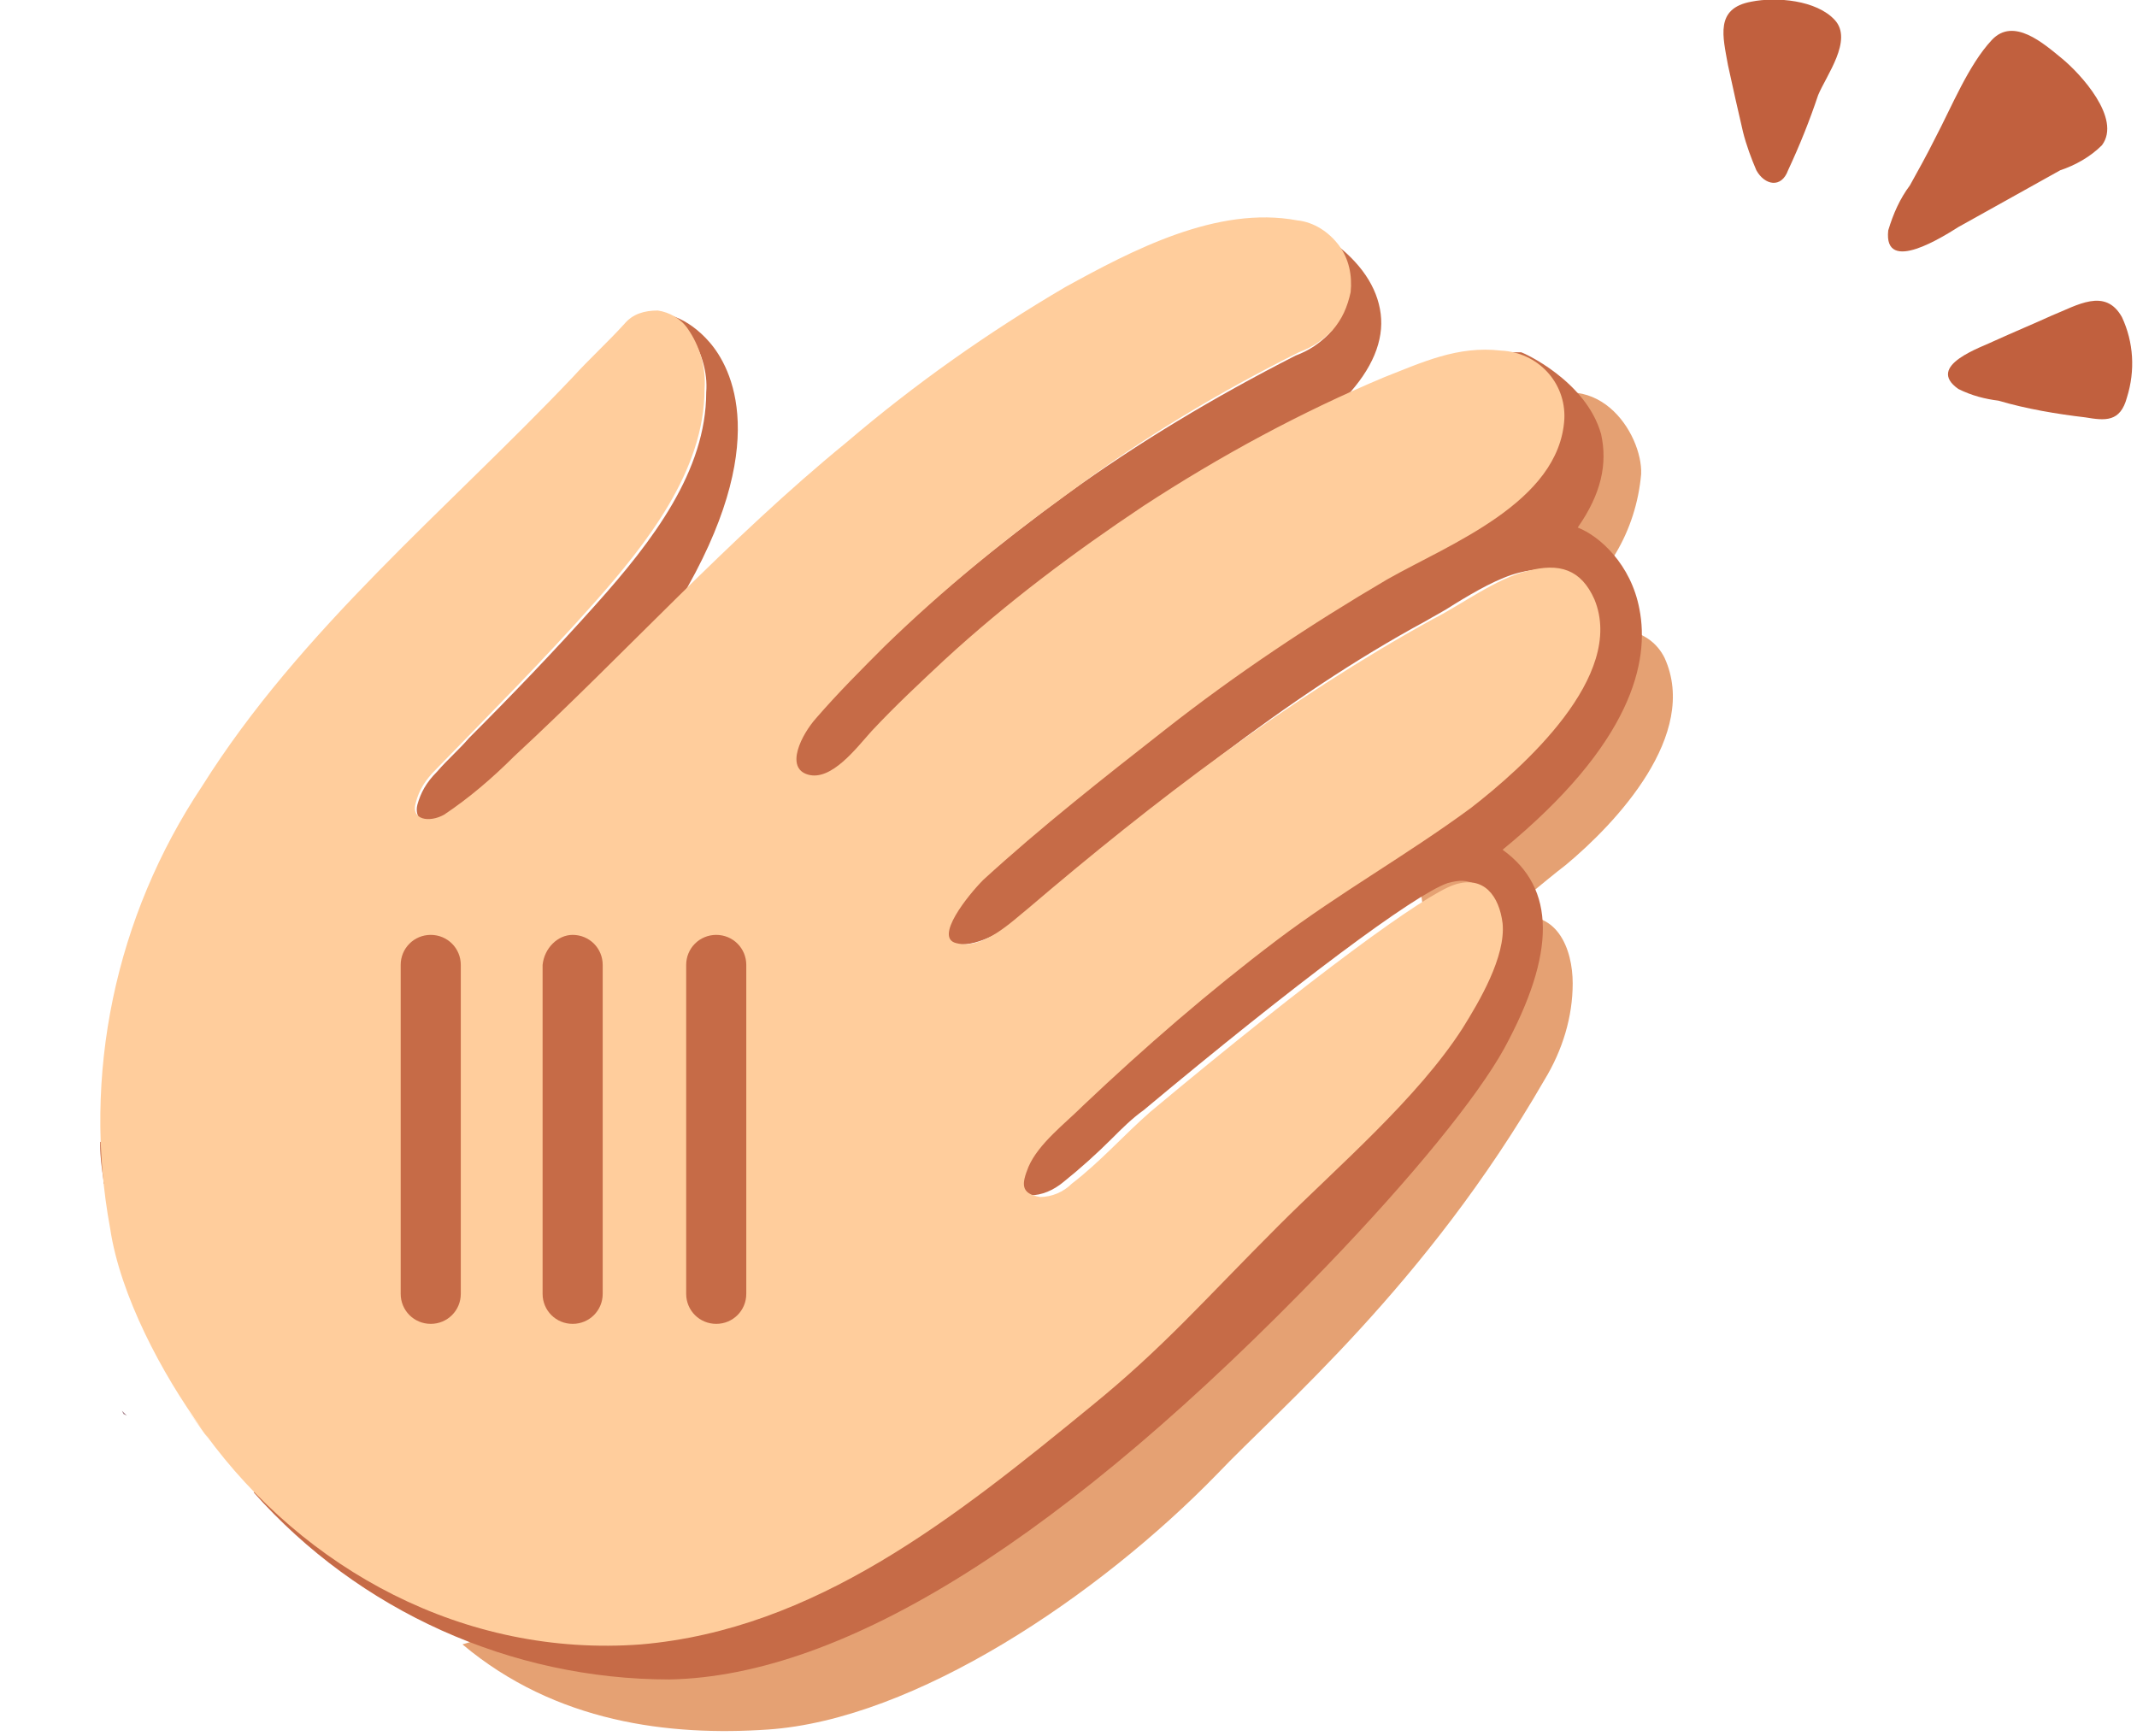 <?xml version="1.0" encoding="utf-8"?>
<!-- Generator: Adobe Illustrator 24.2.1, SVG Export Plug-In . SVG Version: 6.00 Build 0)  -->
<svg version="1.1" id="Layer_1" xmlns="http://www.w3.org/2000/svg" xmlns:xlink="http://www.w3.org/1999/xlink" x="0px" y="0px"
	 viewBox="0 0 128 104" style="enable-background:new 0 0 128 104;" xml:space="preserve">
<style type="text/css">
	.st0{fill:#E5A173;}
	.st1{fill:#A07A84;}
	.st2{fill:#C1603E;}
	.st3{fill:#C66B47;}
	.st4{fill:#FFCD9C;}
</style>
<g>
	<path class="st0" d="M93.3,36.7c2.9-1.8,4.7-4.9,5-8.3c0.1-2.4-2.7-6.9-7.2-3.9c-0.2,2.5,0.6,4.4-1.2,6.3
		C92,31.5,92.7,34.7,93.3,36.7z M99.7,39.4c-0.9-1.8-3-1.9-4.2-1.6c-1.1,0.6-2.2,1.2-3.2,1.9c0.2-0.3,0.4-0.6,0.5-0.9
		C87.3,43,87.6,48,84,50.7c2,1.4,0.5,9,3.3,6.2c0.3-0.2,0.7-0.5,1-0.7c-0.7,0.6-1.3,1.5-2.4,2.6c-0.2,0.2,0.6,0.7,0.4,0.8
		c-0.2,0.2-0.6,1.3-0.8,1.5c-2.7,4.7-8,7.6-11.9,11.3s-8,6.8-11.9,10.6s-8.3,5.6-13,8.4c-6.5,3.8-13.8,4.8-21,7.1
		c5.6,4.7,12.4,5.5,18.3,5.1c8.8-0.6,19.8-8,26.9-15.3c3.8-4,12.5-11.3,19.6-23.6c1.1-1.8,1.7-3.8,1.7-5.8s-0.9-4.6-3.8-3.9
		c-0.4,0.1-0.8,0.2-1.1,0.4c1.6-1.2,3.2-2.6,4.5-3.6C96.8,49.3,101.8,44,99.7,39.4z"/>
	<polygon class="st1" points="7.4,84.7 7.3,84.5 7.6,84.8 	"/>
	<path class="st2" d="M117.3,13.6c-0.8,0.5-4.5,2.9-4.2,0.2c0.3-1,0.7-1.9,1.3-2.7c0.5-0.9,1-1.8,1.5-2.8c1-1.9,2-4.4,3.4-5.9
		c1.3-1.4,3.1,0.2,4.2,1.1s3.6,3.6,2.4,5.2c-0.7,0.7-1.6,1.2-2.5,1.5L117.3,13.6z M107.1,10.2c-0.4,1.1-1.4,0.9-1.9,0
		c-0.3-0.7-0.6-1.5-0.8-2.3c-0.3-1.3-0.6-2.6-0.9-4c-0.3-1.7-0.8-3.4,1.4-3.8c1.5-0.3,3.9-0.1,5,1.1s-0.5,3.3-1,4.5
		C108.4,7.2,107.8,8.7,107.1,10.2z M124.9,25c-1.7-0.2-3.5-0.5-5.2-1c-0.8-0.1-1.6-0.3-2.4-0.7c-2-1.4,1.4-2.5,2.2-2.9
		c1.1-0.5,2.3-1,3.4-1.5c1.5-0.6,3.2-1.7,4.2,0.1c0.7,1.5,0.8,3.2,0.3,4.8C127,25.3,126.1,25.2,124.9,25z"/>
	<g>
		<path class="st3" d="M48.2,46.7c0.1,0,0.3,0.1,0.4,0.1c1.2,0,2.3-1.3,3.1-2.3c0.1-0.1,0.2-0.3,0.3-0.4c1.4-1.5,2.9-2.9,4.4-4.3
			c3.4-3.1,7.3-6.1,11.9-9.2C72,28.2,76,26,80.6,23.8l0,0c1.6-1.7,2.3-3.4,2.1-5c-0.2-1.6-1.2-3.1-3-4.4l-0.1,0.2
			c0.9,0.7,1.3,1.8,1.1,3.1l0,0c-0.1,0.8-0.5,1.6-1.1,2.3c-0.6,0.6-1.2,1-2,1.3c-4.9,2.5-9.4,5.2-13.7,8.3c-4.1,3-7.9,6.1-11.2,9.3
			c-1.4,1.4-2.8,2.8-4.1,4.3c-0.6,0.7-1.4,2-1.2,2.9C47.5,46.4,47.8,46.6,48.2,46.7z"/>
		<path class="st3" d="M25.7,49.4c0.3,0,0.7-0.1,1-0.3c1.4-0.9,2.8-2.1,4.2-3.5c3.3-3.1,6.5-6.3,9.7-9.5l0.1-0.1
			c5.6-9.4,3.1-14,1.8-15.5c-1.3-1.5-2.9-2-3.8-1.6l-0.5,0.5l0.5-0.2c1-0.4,2-0.1,2.6,0.8l0,0c0.7,1,1.1,2.3,1,3.5
			c0,4.7-3.2,8.9-6.6,12.7c-2.5,2.8-5.1,5.5-7.6,8c-0.6,0.7-1.3,1.3-1.9,2c-0.7,0.7-1,1.3-1.2,2c-0.1,0.4,0,0.7,0.2,0.9
			C25.2,49.3,25.4,49.4,25.7,49.4z"/>
		<path class="st3" d="M6.2,68.4H6v0.2c0,0.7,0.1,1.4,0.2,2.1l0,0.2l0.1,0c0,0,0,0,0,0c0,0,0,0,0,0l0.1,0
			C6.3,70.1,6.2,69.2,6.2,68.4z"/>
		<path class="st3" d="M98.2,36.5c-0.5-2.7-2.4-4.4-3.7-4.9c1.4-2,1.8-3.8,1.4-5.6c-0.9-3.2-4.7-4.9-4.8-4.9l-0.7,0l0.5,0.2
			c1.6,0.6,2.5,2,2.4,3.6c-0.2,4.1-4.9,6.5-8.6,8.5c-0.7,0.4-1.4,0.7-2,1.1c-4.8,2.8-9.3,5.9-13.3,9c-4.1,3.1-7.7,6.1-10.9,9
			c-0.7,0.6-2.3,2.6-2.1,3.5c0,0.2,0.2,0.4,0.5,0.5c1.2,0.3,2.7-0.3,4.5-1.7c7.8-6.6,15.5-13,24-17.6c0.5-0.3,1.1-0.6,1.7-1
			c1.3-0.8,2.7-1.6,3.9-1.9c2-0.5,3.1,0,3.9,1.6c0.8,1.9,0.2,4.3-1.8,6.9c-1.8,2.4-4.2,4.4-5.6,5.4c-1.8,1.3-3.7,2.6-5.6,3.8
			c-2,1.3-4.1,2.7-6,4.1c-3.8,2.9-7.6,6.1-11.6,9.9c-0.3,0.3-0.6,0.5-0.9,0.8c-0.9,0.9-2,1.8-2.5,2.9c-0.3,0.7-0.4,1.1-0.2,1.4
			c0.1,0.3,0.5,0.4,1,0.5c0.7,0,1.4-0.3,2-0.8c1-0.8,2-1.7,2.9-2.6c0.6-0.6,1.2-1.2,1.9-1.7c9.1-7.6,16.2-12.9,18.2-13.6
			c0.7-0.2,1.2-0.2,1.7,0.1c0.6,0.4,1,1.1,1.1,2.1c0.2,1.9-1.2,4.3-2.4,6.2c-1.9,3-4.9,5.9-7.9,8.7c-1.1,1.1-2.2,2.1-3.1,3.1
			c-1.5,1.5-2.8,2.7-4.1,4c-2.4,2.4-4.5,4.5-7.3,6.8C55.7,91.7,47.9,97.5,38,98.4c-8.1,0.7-16.4-2.6-22.7-9.1l-0.1,0.1
			c6.3,7.1,15.4,11.2,24.9,11.2c10.5-0.2,23.7-8.5,39.3-24.7c5.2-5.4,9.1-10.2,10.7-13.1c3.1-5.7,3.1-9.6-0.1-11.9
			C97.8,44.5,98.8,39.6,98.2,36.5z"/>
	</g>
	<path class="st4" d="M6.6,73.6c-1.7-9.2,0.3-18.7,5.5-26.5c5.9-9.4,14.7-16.6,22.2-24.5c1-1.1,2.1-2.1,3.1-3.2
		c0.5-0.6,1.2-0.8,2-0.8c0.7,0.1,1.4,0.5,1.8,1.1c0.7,1,1.1,2.3,1,3.6c0,4.9-3.5,9.3-6.6,12.8s-6.3,6.7-9.5,10c-0.6,0.6-1,1.2-1.2,2
		c-0.3,1,0.8,1.2,1.7,0.7c1.5-1,2.9-2.2,4.2-3.5c6.7-6.2,12.8-13,19.9-18.8c4.1-3.5,8.5-6.6,13.1-9.3c4-2.2,9.1-4.9,13.9-4
		c1,0.1,1.9,0.7,2.5,1.5s0.8,1.8,0.7,2.8c-0.2,0.9-0.5,1.6-1.1,2.3c-0.6,0.6-1.2,1-2,1.3c-4.8,2.4-9.3,5.1-13.6,8.3
		c-3.9,2.8-7.7,5.9-11.2,9.3c-1.4,1.4-2.8,2.8-4.1,4.3c-0.9,1-1.9,3-0.5,3.4s2.9-1.6,3.8-2.6c1.4-1.5,2.9-2.9,4.4-4.3
		c3.7-3.4,7.7-6.4,11.9-9.2c4.6-3,9.4-5.6,14.4-7.7c2.3-0.9,4.4-1.9,7-1.6c2.2,0.1,3.9,1.9,3.8,4.1c-0.3,5-6.9,7.5-10.6,9.6
		c-4.6,2.7-9.1,5.7-13.3,9c-3.7,2.9-7.4,5.8-10.9,9c-0.9,0.9-3,3.5-1.6,3.8c1.6,0.4,3.3-1.3,4.3-2.1c7.5-6.4,15.5-12.5,24.2-17.3
		c1.6-0.8,3.9-2.5,5.7-2.9c1.9-0.5,3.2-0.1,4,1.7c1.9,4.6-4.3,10.1-7.4,12.5c-3.8,2.8-7.9,5.1-11.6,7.9c-4.1,3.1-7.9,6.4-11.6,9.9
		c-1.1,1.1-2.7,2.3-3.3,3.7c-0.4,1-0.5,1.6,0.7,1.8c0.7,0,1.4-0.3,1.9-0.8c1.7-1.3,3.1-2.9,4.7-4.3c9.7-8.1,16.4-13,18.2-13.6
		c1.8-0.6,2.7,0.7,2.9,2.3c0.2,2-1.4,4.7-2.4,6.3c-2.7,4.2-7.5,8.3-11,11.8c-4.5,4.5-6.9,7.3-11.2,10.8c-8.3,6.8-16.6,13.4-27,14.3
		C27.8,99.3,18.2,94,12.3,85.9c0.3,0.5,0.5,0.7-0.1-0.1c-1.7-2.4-0.8-1.1-0.1-0.2C9.7,82.3,7.2,77.6,6.6,73.6z"/>
	<path class="st3" d="M25.8,56L25.8,56c1,0,1.8,0.8,1.8,1.8v19.7c0,1-0.8,1.8-1.8,1.8l0,0c-1,0-1.8-0.8-1.8-1.8V57.8
		C24,56.8,24.8,56,25.8,56z"/>
	<path class="st3" d="M34.3,56L34.3,56c1,0,1.8,0.8,1.8,1.8v19.7c0,1-0.8,1.8-1.8,1.8l0,0c-1,0-1.8-0.8-1.8-1.8V57.8
		C32.6,56.8,33.4,56,34.3,56z"/>
	<path class="st3" d="M42.9,56L42.9,56c1,0,1.8,0.8,1.8,1.8v19.7c0,1-0.8,1.8-1.8,1.8l0,0c-1,0-1.8-0.8-1.8-1.8V57.8
		C41.1,56.8,41.9,56,42.9,56z"/>
</g>
</svg>
